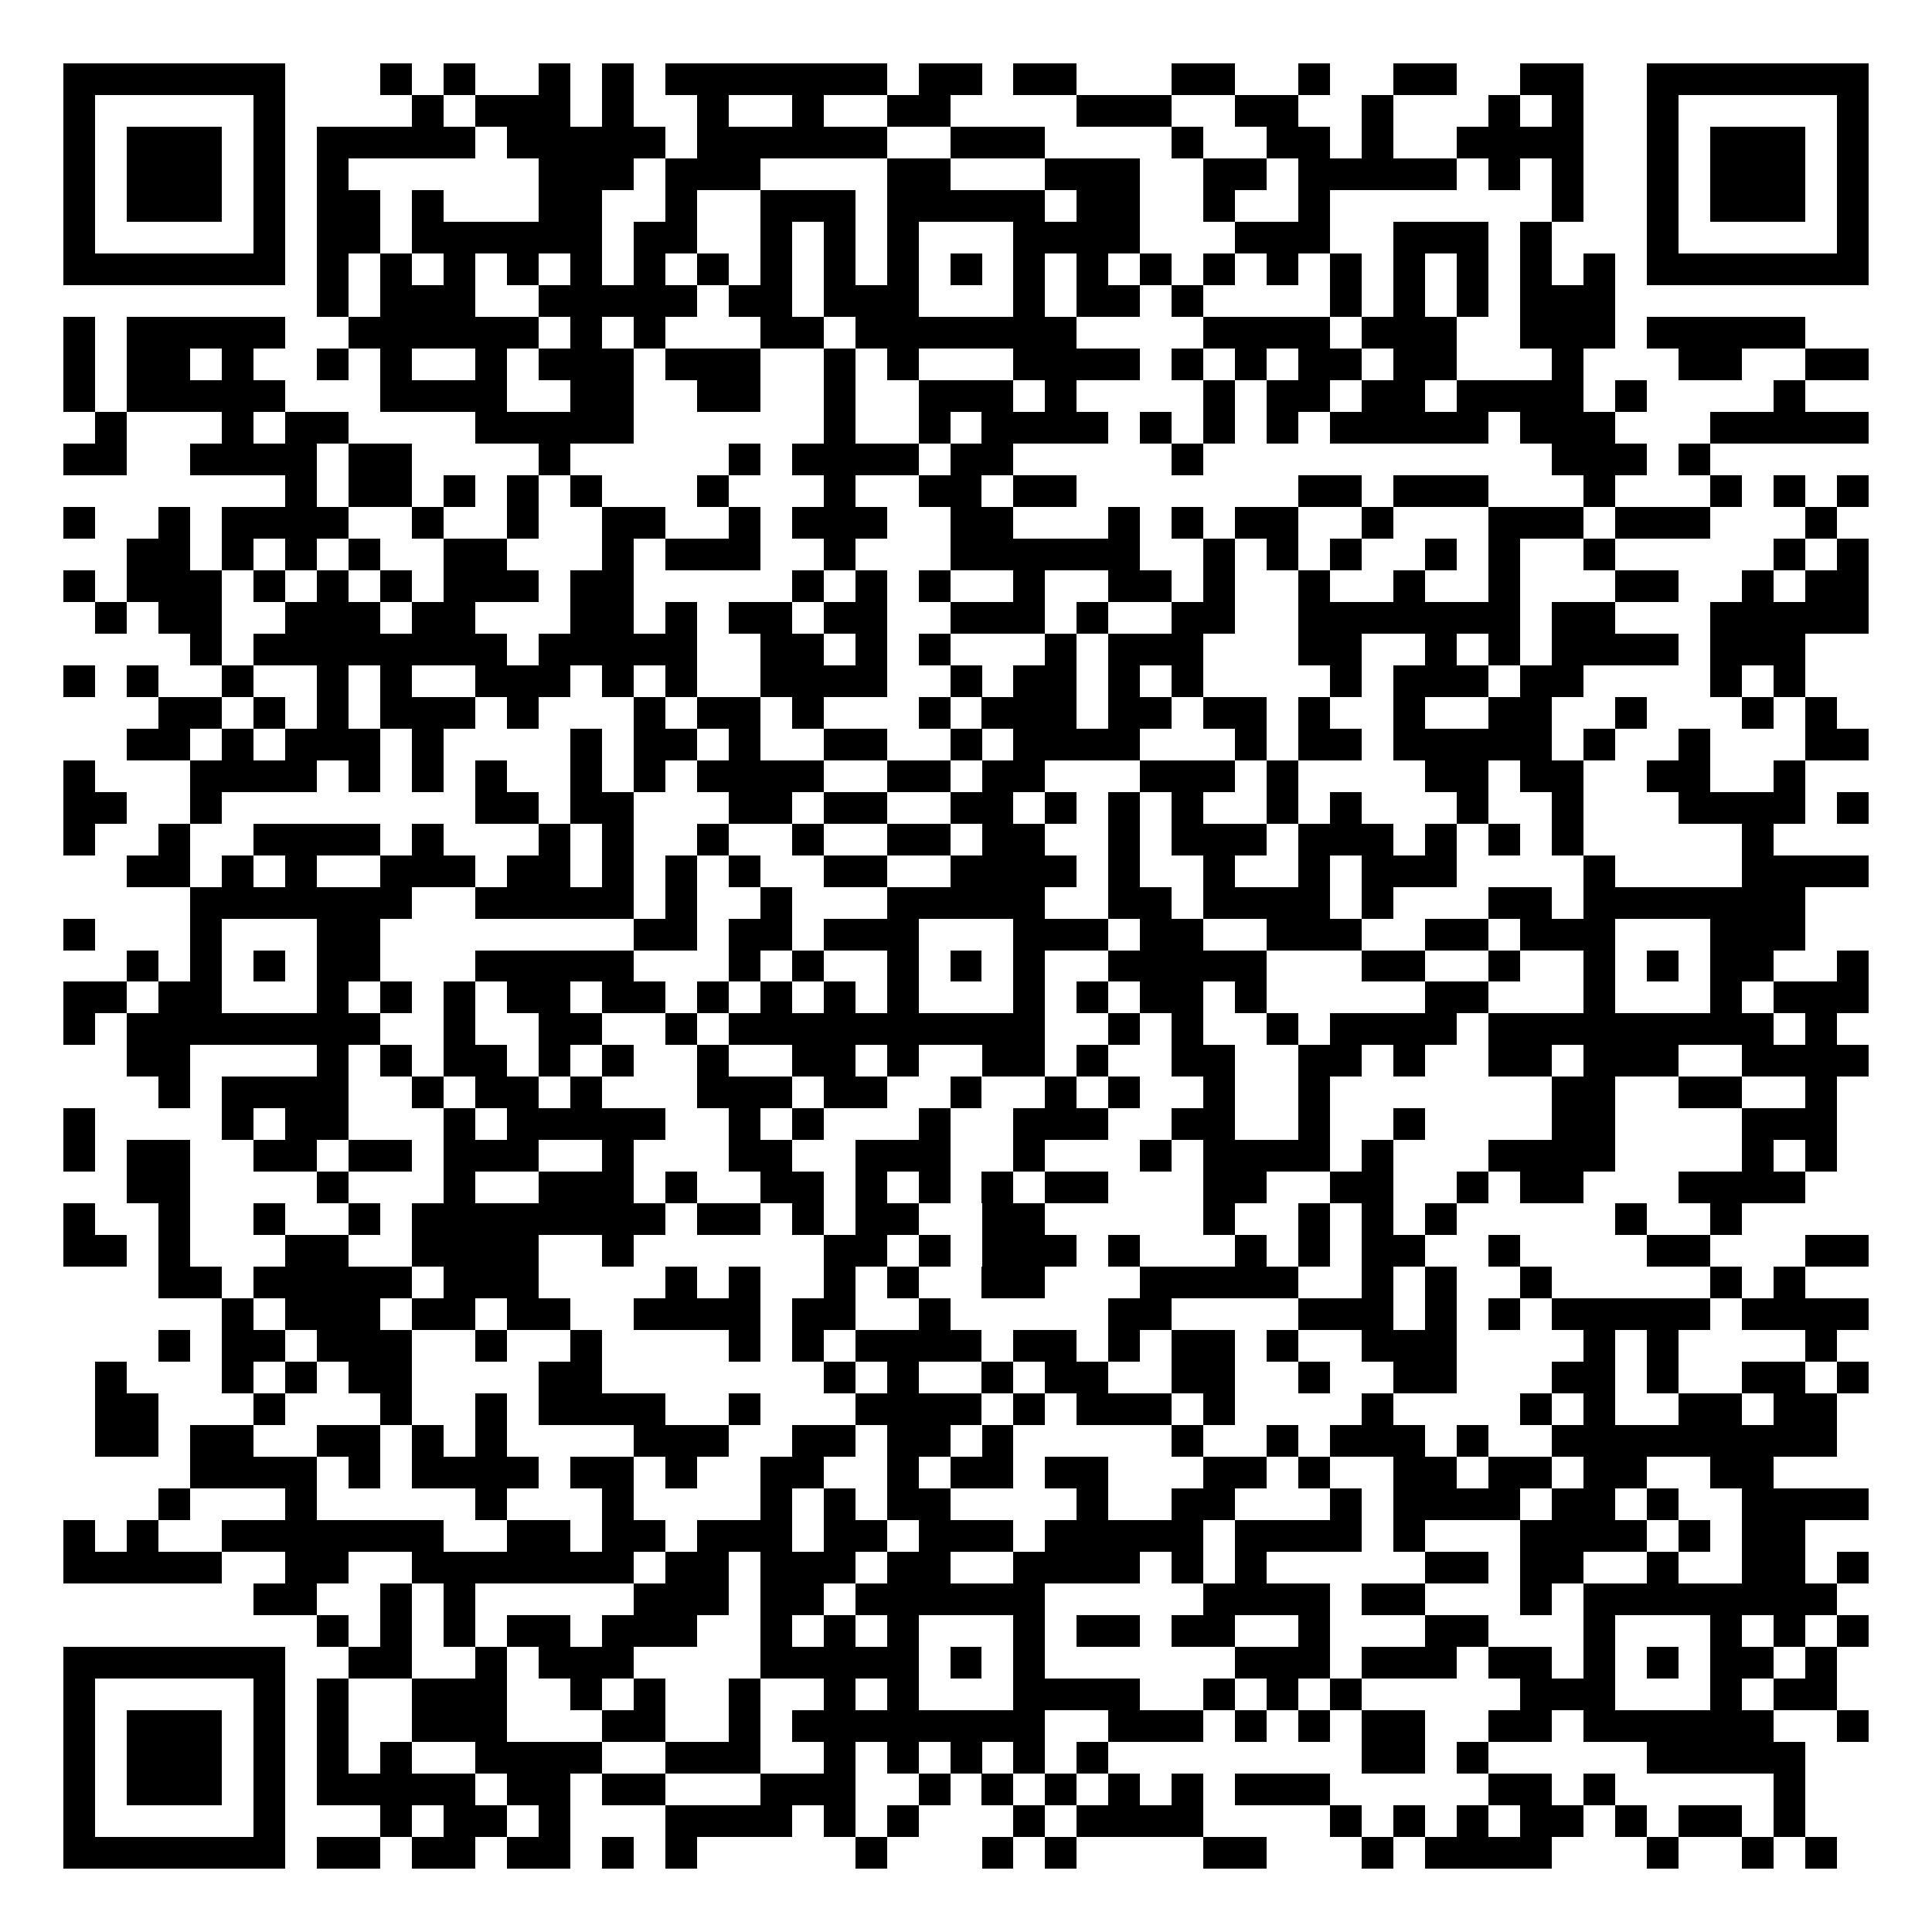 <svg xmlns="http://www.w3.org/2000/svg" width="500" height="500" viewBox="0 0 61 61" shape-rendering="crispEdges"><path fill="#FFFFFF" d="M0 0h61v61H0z"/><path stroke="#000000" d="M2 2.5h7m3 0h1m1 0h1m2 0h1m1 0h1m1 0h7m1 0h2m1 0h2m3 0h2m2 0h1m2 0h2m2 0h2m2 0h7M2 3.5h1m5 0h1m4 0h1m1 0h3m1 0h1m2 0h1m2 0h1m2 0h2m4 0h3m2 0h2m2 0h1m3 0h1m1 0h1m2 0h1m5 0h1M2 4.5h1m1 0h3m1 0h1m1 0h5m1 0h5m1 0h6m2 0h3m4 0h1m2 0h2m1 0h1m2 0h4m2 0h1m1 0h3m1 0h1M2 5.5h1m1 0h3m1 0h1m1 0h1m6 0h3m1 0h3m4 0h2m3 0h3m2 0h2m1 0h5m1 0h1m1 0h1m2 0h1m1 0h3m1 0h1M2 6.5h1m1 0h3m1 0h1m1 0h2m1 0h1m3 0h2m2 0h1m2 0h3m1 0h5m1 0h2m2 0h1m2 0h1m7 0h1m2 0h1m1 0h3m1 0h1M2 7.5h1m5 0h1m1 0h2m1 0h6m1 0h2m2 0h1m1 0h1m1 0h1m3 0h4m3 0h3m2 0h3m1 0h1m3 0h1m5 0h1M2 8.5h7m1 0h1m1 0h1m1 0h1m1 0h1m1 0h1m1 0h1m1 0h1m1 0h1m1 0h1m1 0h1m1 0h1m1 0h1m1 0h1m1 0h1m1 0h1m1 0h1m1 0h1m1 0h1m1 0h1m1 0h1m1 0h1m1 0h7M10 9.5h1m1 0h3m2 0h5m1 0h2m1 0h3m3 0h1m1 0h2m1 0h1m4 0h1m1 0h1m1 0h1m1 0h3M2 10.5h1m1 0h5m2 0h6m1 0h1m1 0h1m3 0h2m1 0h7m4 0h4m1 0h3m2 0h3m1 0h5M2 11.5h1m1 0h2m1 0h1m2 0h1m1 0h1m2 0h1m1 0h3m1 0h3m2 0h1m1 0h1m3 0h4m1 0h1m1 0h1m1 0h2m1 0h2m3 0h1m3 0h2m2 0h2M2 12.5h1m1 0h5m3 0h4m2 0h2m2 0h2m2 0h1m2 0h3m1 0h1m4 0h1m1 0h2m1 0h2m1 0h4m1 0h1m4 0h1M3 13.5h1m3 0h1m1 0h2m4 0h5m6 0h1m2 0h1m1 0h4m1 0h1m1 0h1m1 0h1m1 0h5m1 0h3m3 0h5M2 14.5h2m2 0h4m1 0h2m4 0h1m5 0h1m1 0h4m1 0h2m5 0h1m11 0h3m1 0h1M9 15.5h1m1 0h2m1 0h1m1 0h1m1 0h1m3 0h1m3 0h1m2 0h2m1 0h2m7 0h2m1 0h3m3 0h1m3 0h1m1 0h1m1 0h1M2 16.5h1m2 0h1m1 0h4m2 0h1m2 0h1m2 0h2m2 0h1m1 0h3m2 0h2m3 0h1m1 0h1m1 0h2m2 0h1m3 0h3m1 0h3m3 0h1M4 17.5h2m1 0h1m1 0h1m1 0h1m2 0h2m3 0h1m1 0h3m2 0h1m3 0h6m2 0h1m1 0h1m1 0h1m2 0h1m1 0h1m2 0h1m5 0h1m1 0h1M2 18.5h1m1 0h3m1 0h1m1 0h1m1 0h1m1 0h3m1 0h2m5 0h1m1 0h1m1 0h1m2 0h1m2 0h2m1 0h1m2 0h1m2 0h1m2 0h1m3 0h2m2 0h1m1 0h2M3 19.5h1m1 0h2m2 0h3m1 0h2m3 0h2m1 0h1m1 0h2m1 0h2m2 0h3m1 0h1m2 0h2m2 0h7m1 0h2m3 0h5M6 20.5h1m1 0h8m1 0h5m2 0h2m1 0h1m1 0h1m3 0h1m1 0h3m3 0h2m2 0h1m1 0h1m1 0h4m1 0h3M2 21.5h1m1 0h1m2 0h1m2 0h1m1 0h1m2 0h3m1 0h1m1 0h1m2 0h4m2 0h1m1 0h2m1 0h1m1 0h1m4 0h1m1 0h3m1 0h2m4 0h1m1 0h1M5 22.5h2m1 0h1m1 0h1m1 0h3m1 0h1m3 0h1m1 0h2m1 0h1m3 0h1m1 0h3m1 0h2m1 0h2m1 0h1m2 0h1m2 0h2m2 0h1m3 0h1m1 0h1M4 23.5h2m1 0h1m1 0h3m1 0h1m4 0h1m1 0h2m1 0h1m2 0h2m2 0h1m1 0h4m3 0h1m1 0h2m1 0h5m1 0h1m2 0h1m3 0h2M2 24.5h1m3 0h4m1 0h1m1 0h1m1 0h1m2 0h1m1 0h1m1 0h4m2 0h2m1 0h2m3 0h3m1 0h1m4 0h2m1 0h2m2 0h2m2 0h1M2 25.5h2m2 0h1m8 0h2m1 0h2m3 0h2m1 0h2m2 0h2m1 0h1m1 0h1m1 0h1m2 0h1m1 0h1m3 0h1m2 0h1m3 0h4m1 0h1M2 26.5h1m2 0h1m2 0h4m1 0h1m3 0h1m1 0h1m2 0h1m2 0h1m2 0h2m1 0h2m2 0h1m1 0h3m1 0h3m1 0h1m1 0h1m1 0h1m5 0h1M4 27.5h2m1 0h1m1 0h1m2 0h3m1 0h2m1 0h1m1 0h1m1 0h1m2 0h2m2 0h4m1 0h1m2 0h1m2 0h1m1 0h3m4 0h1m4 0h4M6 28.5h7m2 0h5m1 0h1m2 0h1m3 0h5m2 0h2m1 0h4m1 0h1m3 0h2m1 0h7M2 29.5h1m3 0h1m3 0h2m8 0h2m1 0h2m1 0h3m3 0h3m1 0h2m2 0h3m2 0h2m1 0h3m3 0h3M4 30.5h1m1 0h1m1 0h1m1 0h2m3 0h5m3 0h1m1 0h1m2 0h1m1 0h1m1 0h1m2 0h5m3 0h2m2 0h1m2 0h1m1 0h1m1 0h2m2 0h1M2 31.5h2m1 0h2m3 0h1m1 0h1m1 0h1m1 0h2m1 0h2m1 0h1m1 0h1m1 0h1m1 0h1m3 0h1m1 0h1m1 0h2m1 0h1m5 0h2m3 0h1m3 0h1m1 0h3M2 32.5h1m1 0h8m2 0h1m2 0h2m2 0h1m1 0h10m2 0h1m1 0h1m2 0h1m1 0h4m1 0h9m1 0h1M4 33.5h2m4 0h1m1 0h1m1 0h2m1 0h1m1 0h1m2 0h1m2 0h2m1 0h1m2 0h2m1 0h1m2 0h2m2 0h2m1 0h1m2 0h2m1 0h3m2 0h4M5 34.5h1m1 0h4m2 0h1m1 0h2m1 0h1m3 0h3m1 0h2m2 0h1m2 0h1m1 0h1m2 0h1m2 0h1m7 0h2m2 0h2m2 0h1M2 35.5h1m4 0h1m1 0h2m3 0h1m1 0h5m2 0h1m1 0h1m3 0h1m2 0h3m2 0h2m2 0h1m2 0h1m4 0h2m4 0h3M2 36.5h1m1 0h2m2 0h2m1 0h2m1 0h3m2 0h1m3 0h2m2 0h3m2 0h1m3 0h1m1 0h4m1 0h1m3 0h4m4 0h1m1 0h1M4 37.5h2m4 0h1m3 0h1m2 0h3m1 0h1m2 0h2m1 0h1m1 0h1m1 0h1m1 0h2m3 0h2m2 0h2m2 0h1m1 0h2m3 0h4M2 38.5h1m2 0h1m2 0h1m2 0h1m1 0h8m1 0h2m1 0h1m1 0h2m2 0h2m5 0h1m2 0h1m1 0h1m1 0h1m5 0h1m2 0h1M2 39.5h2m1 0h1m3 0h2m2 0h4m2 0h1m6 0h2m1 0h1m1 0h3m1 0h1m3 0h1m1 0h1m1 0h2m2 0h1m4 0h2m3 0h2M5 40.5h2m1 0h5m1 0h3m4 0h1m1 0h1m2 0h1m1 0h1m2 0h2m3 0h5m2 0h1m1 0h1m2 0h1m5 0h1m1 0h1M7 41.5h1m1 0h3m1 0h2m1 0h2m2 0h4m1 0h2m2 0h1m5 0h2m4 0h3m1 0h1m1 0h1m1 0h5m1 0h4M5 42.5h1m1 0h2m1 0h3m2 0h1m2 0h1m4 0h1m1 0h1m1 0h4m1 0h2m1 0h1m1 0h2m1 0h1m2 0h3m4 0h1m1 0h1m4 0h1M3 43.5h1m3 0h1m1 0h1m1 0h2m4 0h2m7 0h1m1 0h1m2 0h1m1 0h2m2 0h2m2 0h1m2 0h2m3 0h2m1 0h1m2 0h2m1 0h1M3 44.5h2m3 0h1m3 0h1m2 0h1m1 0h4m2 0h1m3 0h4m1 0h1m1 0h3m1 0h1m4 0h1m4 0h1m1 0h1m2 0h2m1 0h2M3 45.5h2m1 0h2m2 0h2m1 0h1m1 0h1m4 0h3m2 0h2m1 0h2m1 0h1m5 0h1m2 0h1m1 0h3m1 0h1m2 0h9M6 46.5h4m1 0h1m1 0h4m1 0h2m1 0h1m2 0h2m2 0h1m1 0h2m1 0h2m3 0h2m1 0h1m2 0h2m1 0h2m1 0h2m2 0h2M5 47.5h1m3 0h1m5 0h1m3 0h1m4 0h1m1 0h1m1 0h2m4 0h1m2 0h2m3 0h1m1 0h4m1 0h2m1 0h1m2 0h4M2 48.5h1m1 0h1m2 0h7m2 0h2m1 0h2m1 0h3m1 0h2m1 0h3m1 0h5m1 0h4m1 0h1m3 0h4m1 0h1m1 0h2M2 49.5h5m2 0h2m2 0h7m1 0h2m1 0h3m1 0h2m2 0h4m1 0h1m1 0h1m5 0h2m1 0h2m2 0h1m2 0h2m1 0h1M8 50.5h2m2 0h1m1 0h1m5 0h3m1 0h2m1 0h6m5 0h4m1 0h2m3 0h1m1 0h8M10 51.5h1m1 0h1m1 0h1m1 0h2m1 0h3m2 0h1m1 0h1m1 0h1m3 0h1m1 0h2m1 0h2m2 0h1m3 0h2m3 0h1m3 0h1m1 0h1m1 0h1M2 52.5h7m2 0h2m2 0h1m1 0h3m4 0h5m1 0h1m1 0h1m6 0h3m1 0h3m1 0h2m1 0h1m1 0h1m1 0h2m1 0h1M2 53.5h1m5 0h1m1 0h1m2 0h3m2 0h1m1 0h1m2 0h1m2 0h1m1 0h1m3 0h4m2 0h1m1 0h1m1 0h1m5 0h3m3 0h1m1 0h2M2 54.5h1m1 0h3m1 0h1m1 0h1m2 0h3m3 0h2m2 0h1m1 0h8m2 0h3m1 0h1m1 0h1m1 0h2m2 0h2m1 0h6m2 0h1M2 55.5h1m1 0h3m1 0h1m1 0h1m1 0h1m2 0h4m2 0h3m2 0h1m1 0h1m1 0h1m1 0h1m1 0h1m8 0h2m1 0h1m5 0h5M2 56.5h1m1 0h3m1 0h1m1 0h5m1 0h2m1 0h2m3 0h3m2 0h1m1 0h1m1 0h1m1 0h1m1 0h1m1 0h3m5 0h2m1 0h1m5 0h1M2 57.5h1m5 0h1m3 0h1m1 0h2m1 0h1m3 0h4m1 0h1m1 0h1m3 0h1m1 0h4m4 0h1m1 0h1m1 0h1m1 0h2m1 0h1m1 0h2m1 0h1M2 58.5h7m1 0h2m1 0h2m1 0h2m1 0h1m1 0h1m5 0h1m3 0h1m1 0h1m4 0h2m3 0h1m1 0h4m3 0h1m2 0h1m1 0h1"/></svg>
